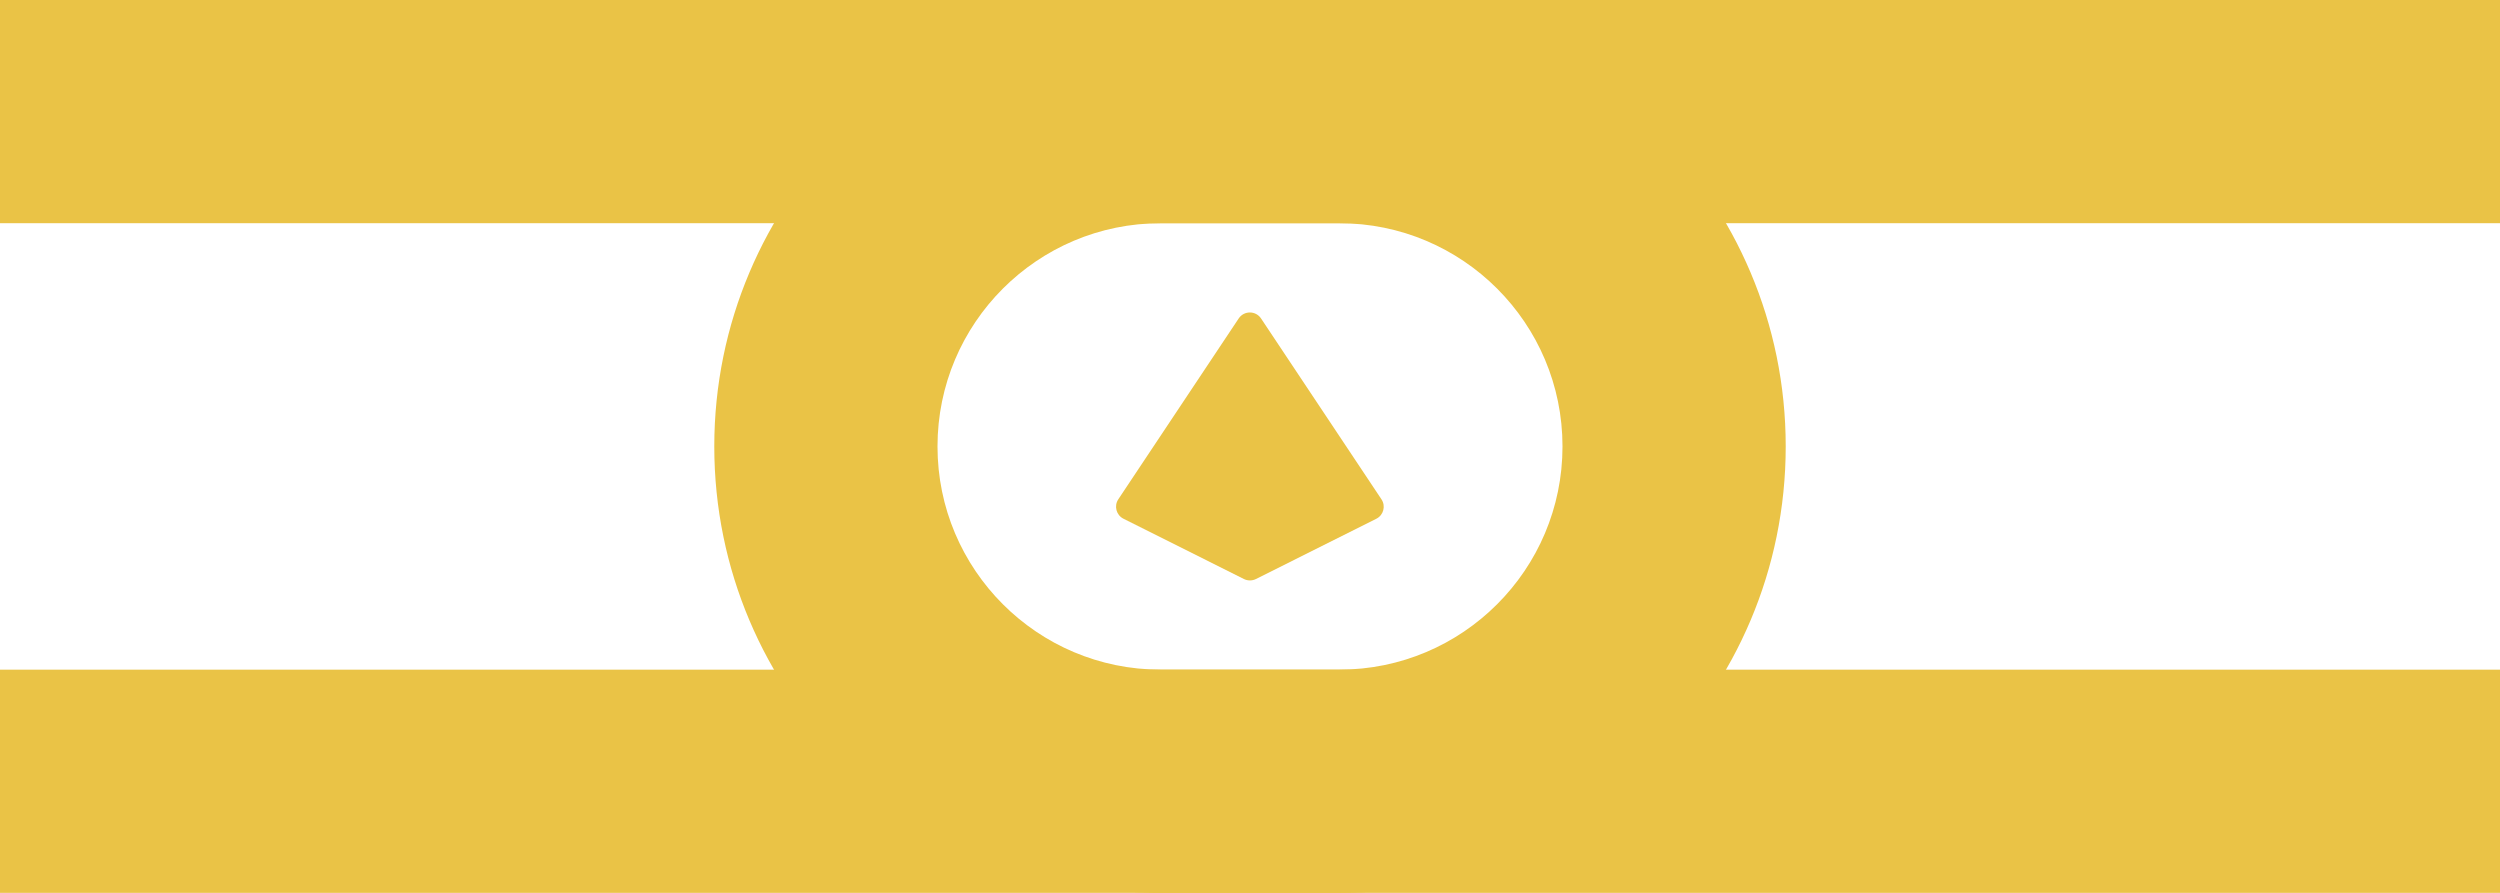 <svg width="56" height="20" viewBox="0 0 56 20" fill="none" xmlns="http://www.w3.org/2000/svg">
<path d="M0 15V20H30C35.523 20 40 15.523 40 10C40 4.477 35.523 0 30 0H0V5H30C32.761 5 35 7.239 35 10C35 12.761 32.761 15 30 15H0Z" fill="#EAC346"/>
<path d="M56 15V20H26C20.477 20 16 15.523 16 10C16 4.477 20.477 0 26 0H56V5H26C23.239 5 21 7.239 21 10C21 12.761 23.239 15 26 15H56Z" fill="#EAC346"/>
<path d="M28.133 12.97C28.048 13.012 27.949 13.012 27.864 12.97L25.165 11.619C25.004 11.538 24.95 11.334 25.05 11.184L27.747 7.133C27.866 6.955 28.128 6.955 28.247 7.133L30.945 11.185C31.045 11.335 30.991 11.539 30.83 11.62L28.133 12.97Z" fill="#EAC346"/>
</svg>
